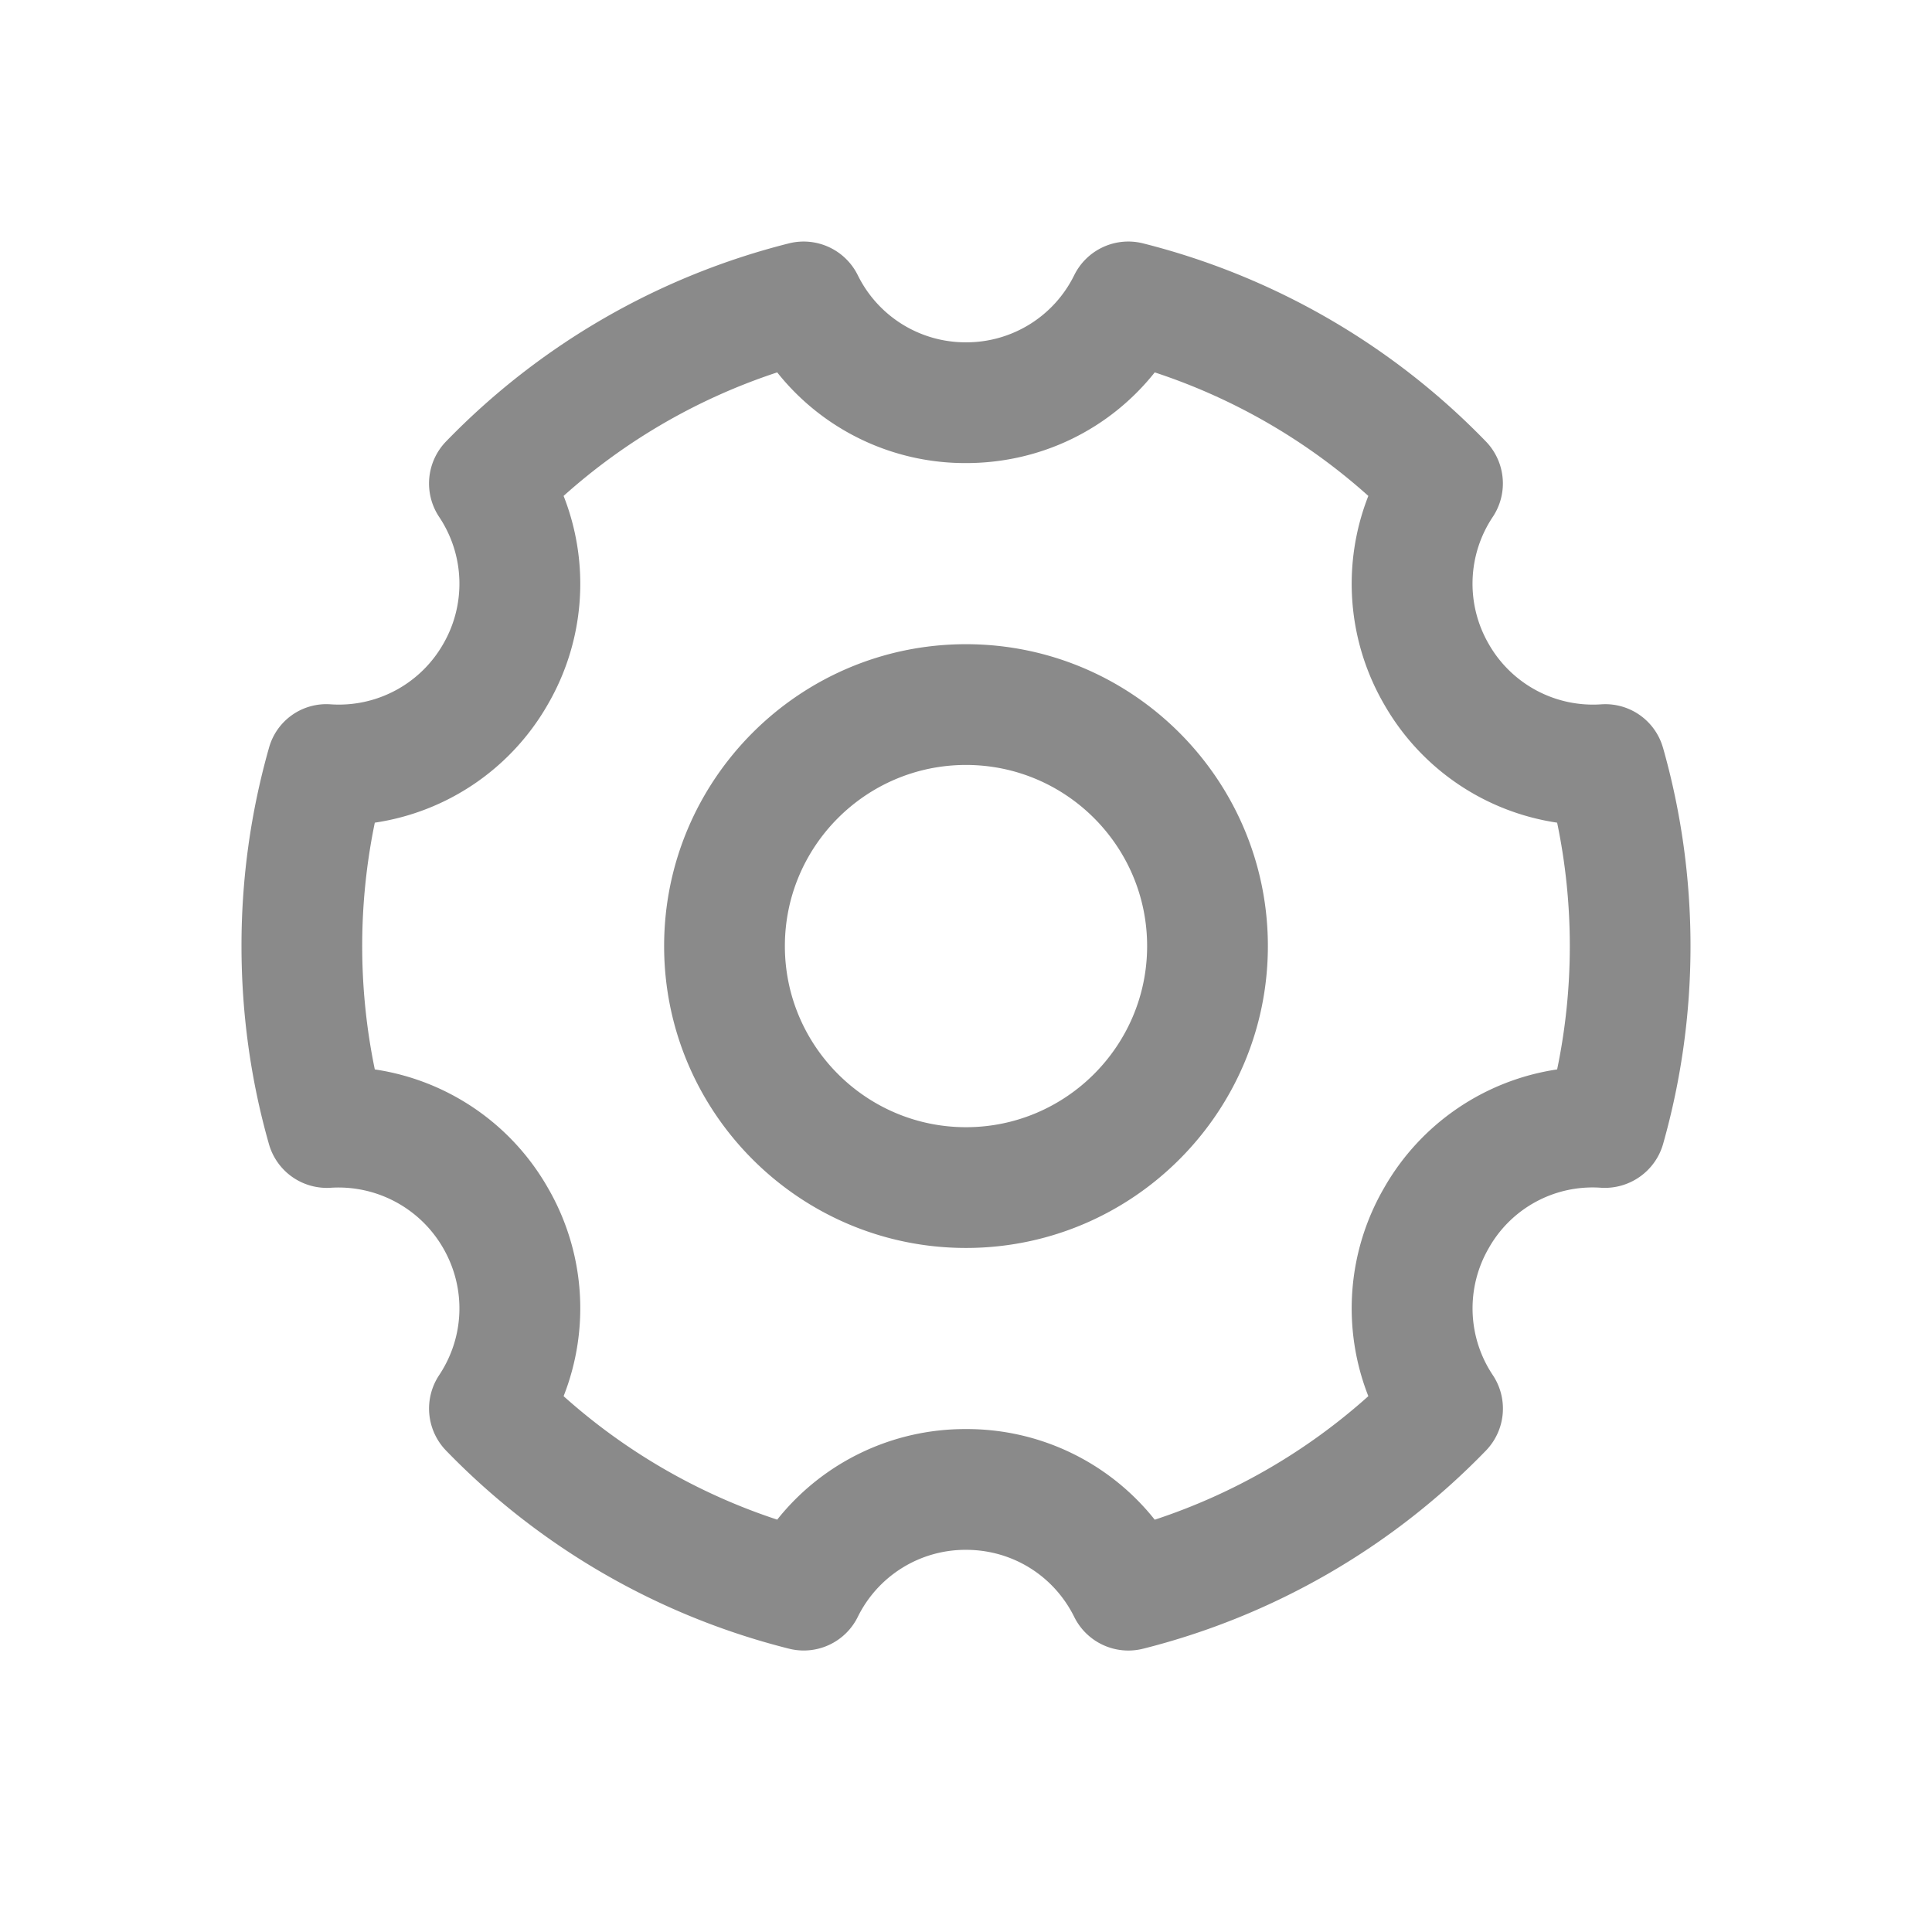 <?xml version="1.0" standalone="no"?><!DOCTYPE svg PUBLIC "-//W3C//DTD SVG 1.1//EN" "http://www.w3.org/Graphics/SVG/1.1/DTD/svg11.dtd"><svg class="icon" width="16px" height="16.00px" viewBox="0 0 1024 1024" version="1.1" xmlns="http://www.w3.org/2000/svg"><path fill="#8a8a8a" d="M825.312 566.816a127.04 127.04 0 0 0-91.616 62.624 127.232 127.232 0 0 0-8.448 110.56 318.976 318.976 0 0 1-113.216 65.472A127.072 127.072 0 0 0 512 757.44a127.2 127.2 0 0 0-100.064 48 319.232 319.232 0 0 1-113.216-65.44 127.232 127.232 0 0 0-8.416-110.56 127.04 127.04 0 0 0-91.648-62.624 323.232 323.232 0 0 1 0-130.784 127.104 127.104 0 0 0 91.648-62.592 127.296 127.296 0 0 0 8.416-110.592 318.976 318.976 0 0 1 113.216-65.472A127.232 127.232 0 0 0 512 245.44c39.712 0 76.064-17.92 100.032-48.064a318.72 318.72 0 0 1 113.216 65.472 127.328 127.328 0 0 0 8.448 110.592 127.104 127.104 0 0 0 91.616 62.592 321.536 321.536 0 0 1 0 130.784m56.16-170.304a31.776 31.776 0 0 0-32.832-23.2 63.584 63.584 0 0 1-59.52-31.872 63.744 63.744 0 0 1 2.112-67.52 32 32 0 0 0-3.68-39.936 383.392 383.392 0 0 0-181.696-104.992 31.968 31.968 0 0 0-36.48 16.832A63.68 63.68 0 0 1 512 181.44a63.68 63.68 0 0 1-57.376-35.616 32 32 0 0 0-36.48-16.832 383.264 383.264 0 0 0-181.696 104.96 32 32 0 0 0-3.712 40 63.68 63.68 0 0 1 2.112 67.488 63.68 63.68 0 0 1-59.52 31.872 31.52 31.52 0 0 0-32.8 23.2A383.136 383.136 0 0 0 128 501.44c0 35.648 4.864 70.944 14.528 104.896a31.904 31.904 0 0 0 32.8 23.2 64.032 64.032 0 0 1 59.52 31.904c12.256 21.184 11.456 47.04-2.112 67.456a32 32 0 0 0 3.712 39.968 382.88 382.88 0 0 0 181.696 104.96 31.936 31.936 0 0 0 36.48-16.8A63.648 63.648 0 0 1 512 821.44c24.512 0 46.496 13.632 57.376 35.584a32 32 0 0 0 36.48 16.832 383.04 383.04 0 0 0 181.696-104.992 32 32 0 0 0 3.68-40 63.68 63.68 0 0 1-2.112-67.424 63.136 63.136 0 0 1 59.52-31.904c15.04 0.896 28.704-8.736 32.832-23.2A384.64 384.64 0 0 0 896 501.44c0-35.648-4.896-70.944-14.528-104.96M512 597.44c-52.928 0-96-43.104-96-96 0-52.96 43.072-96 96-96s96 43.04 96 96c0 52.896-43.072 96-96 96m0-256c-88.224 0-160 71.744-160 160 0 88.224 71.776 160 160 160s160-71.808 160-160c0-88.256-71.776-160-160-160" /></svg>